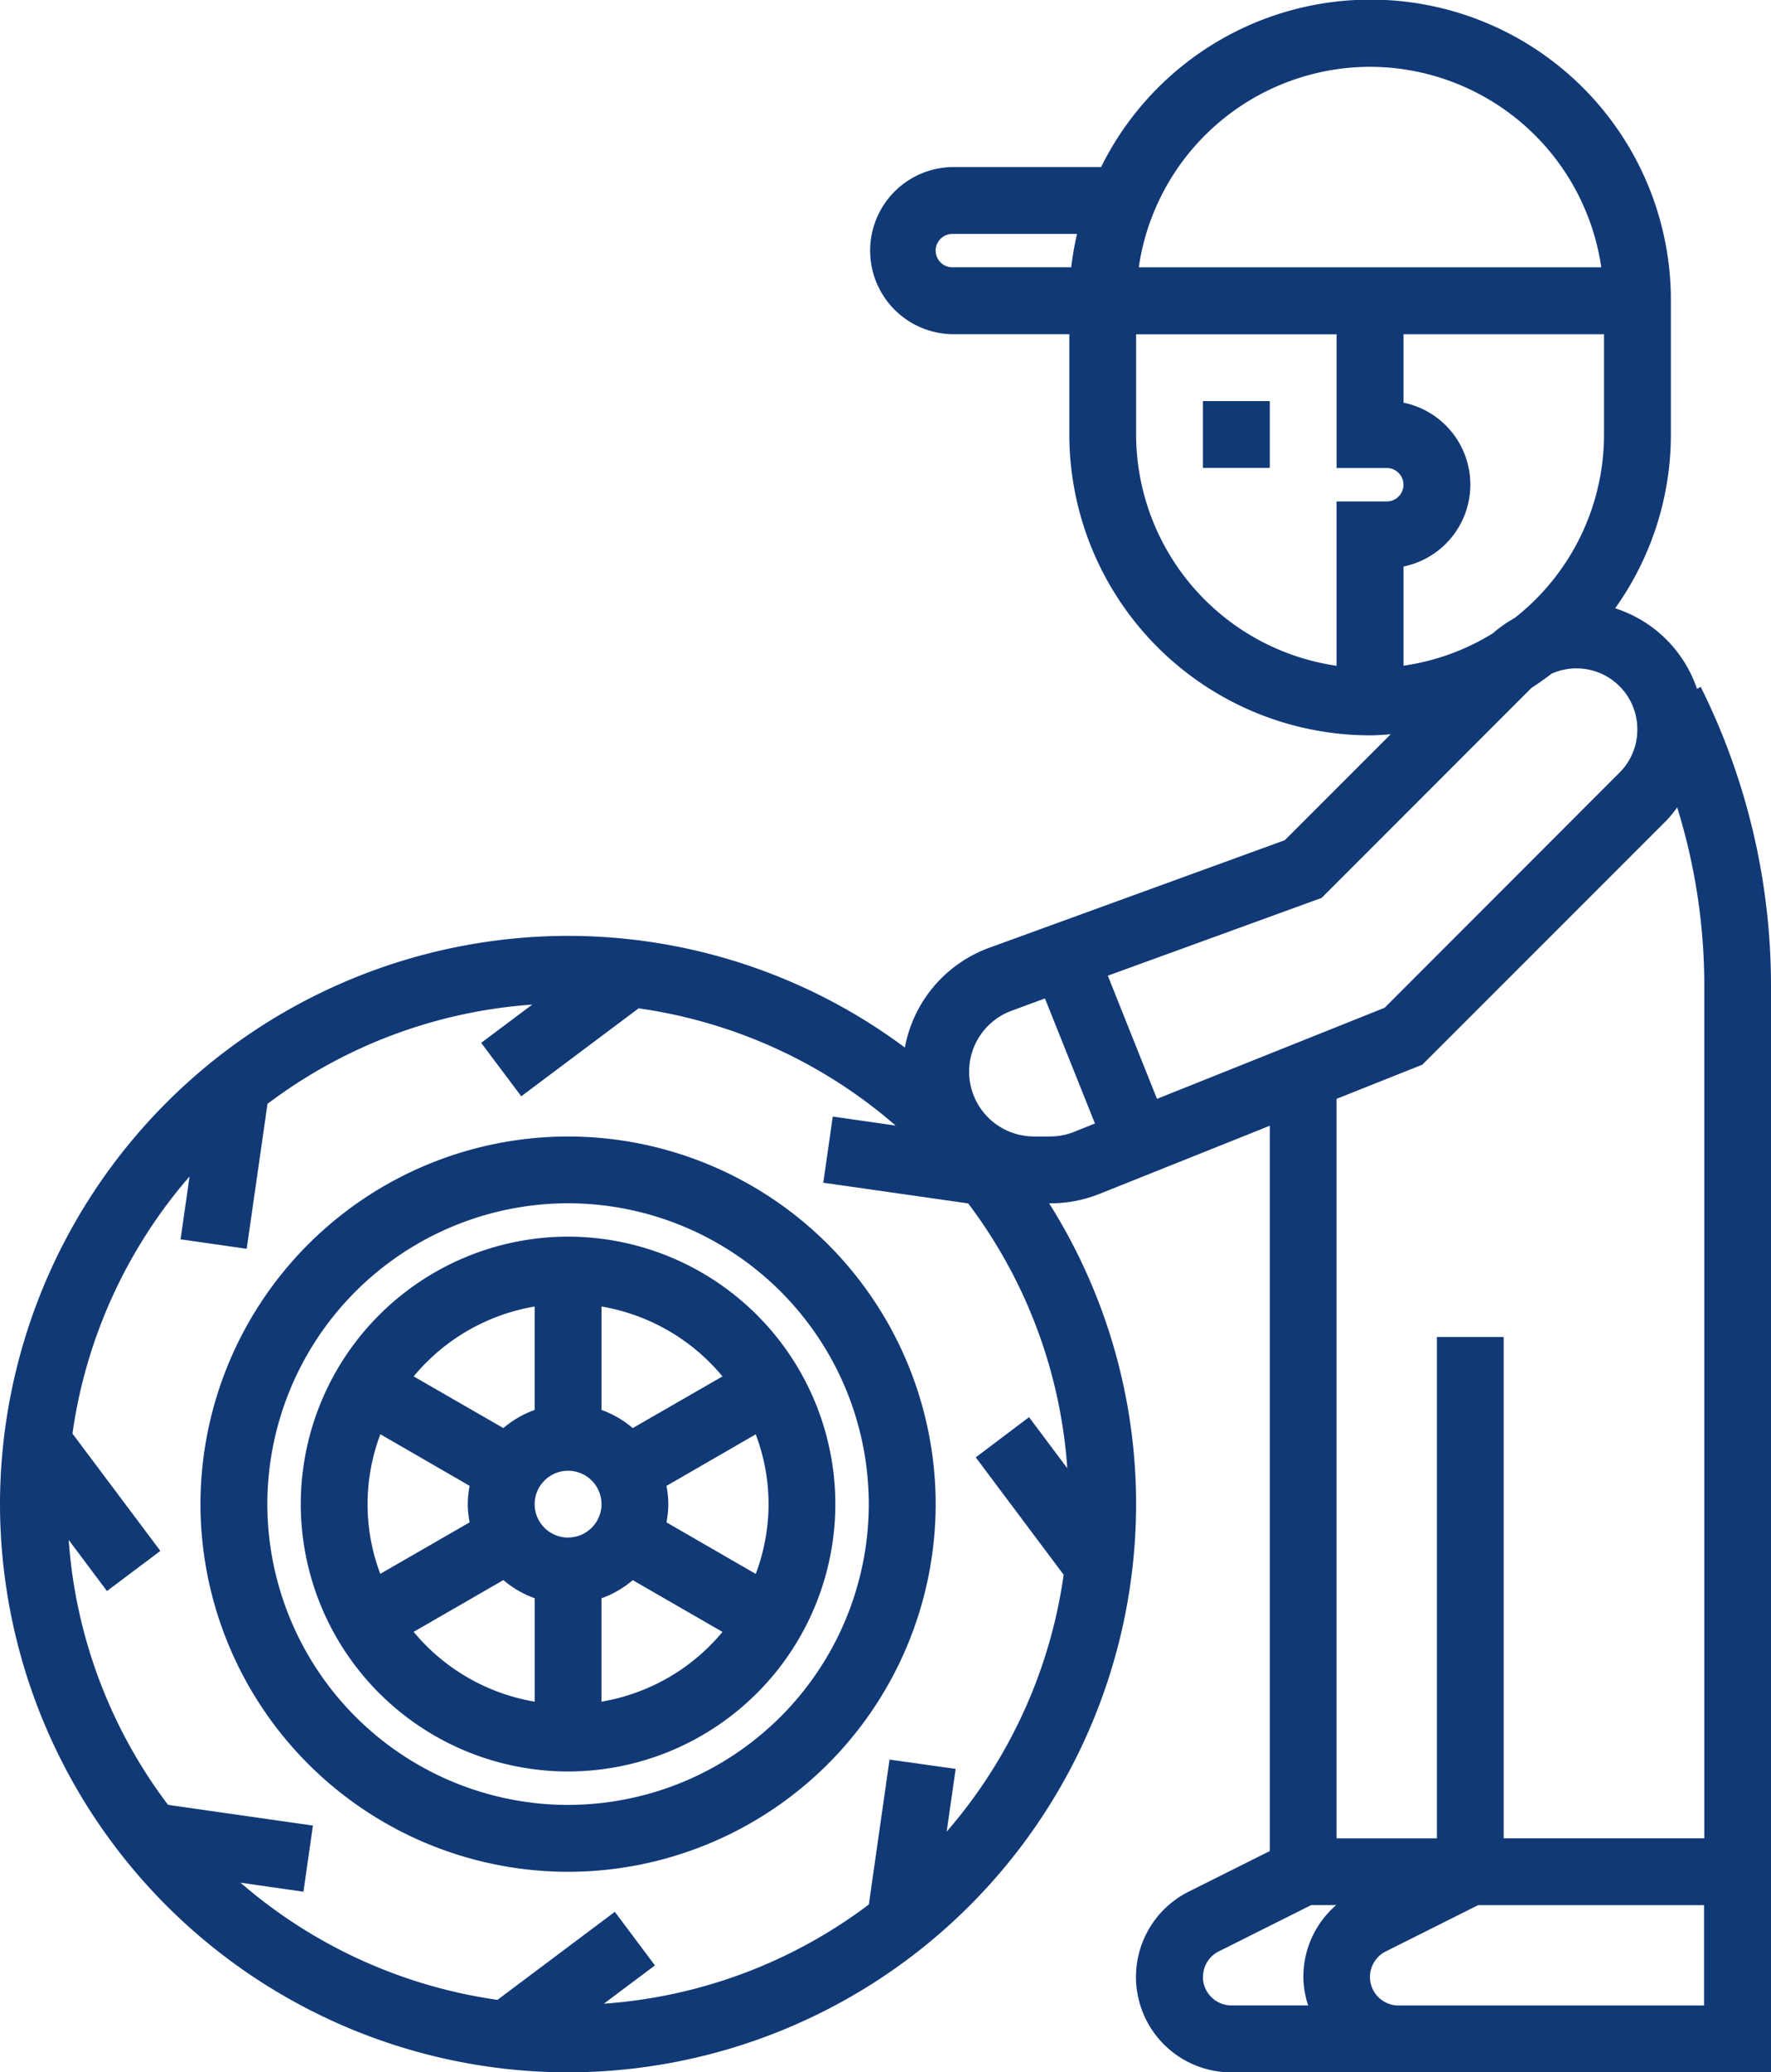 <svg xmlns="http://www.w3.org/2000/svg" width="76.047" height="88.958" viewBox="0 0 76.047 88.958"><defs><style>.a{fill:#113976;}</style></defs><rect class="a" width="2.87" height="2.87" transform="translate(51.655 17.217)"/><path class="a" d="M46.6,70.527l-.161.082a5.475,5.475,0,0,0-3.514-3.457,12.839,12.839,0,0,0,2.393-7.461v-5.74a12.9,12.9,0,0,0-24.466-5.74H14.462a3.588,3.588,0,0,0,0,7.175h5.025v4.3A12.928,12.928,0,0,0,32.4,72.606c.3,0,.593-.025.886-.046l-4.547,4.547-12.7,4.622a5.654,5.654,0,0,0-3.614,4.279A24.236,24.236,0,0,0-2.036,81.214,24.422,24.422,0,0,0-26.43,105.608,24.421,24.421,0,0,0-2.036,130a24.421,24.421,0,0,0,24.391-24.391,24.21,24.21,0,0,0-3.736-12.915h.054a5.632,5.632,0,0,0,2.1-.4l7.322-2.929V120.5l-3.475,1.739A4.095,4.095,0,0,0,26.451,130H49.617V83.328A28.789,28.789,0,0,0,46.6,70.527Zm-8.911-2.311a9.968,9.968,0,0,1-3.85,1.4V65.359a3.59,3.59,0,0,0,0-7.033V55.387h8.608v4.3a10.014,10.014,0,0,1-3.84,7.883A5.372,5.372,0,0,0,37.684,68.216ZM32.4,43.908a10.051,10.051,0,0,1,9.929,8.608H22.469A10.051,10.051,0,0,1,32.4,43.908ZM13.747,51.8a.717.717,0,0,1,.714-.718h5.357a12.766,12.766,0,0,0-.25,1.432H14.462A.716.716,0,0,1,13.747,51.8Zm8.608,7.89v-4.3h8.608v5.74h2.154a.718.718,0,0,1,0,1.436H30.962V69.62A10.051,10.051,0,0,1,22.355,59.691ZM30.32,79.585l9.018-9.022c.293-.186.575-.386.85-.6a2.613,2.613,0,0,1,3.689,2.393,2.6,2.6,0,0,1-.768,1.854L33.027,84.3l-9.776,3.911L21.14,82.924Zm-16.1,40.088.386-2.7-2.839-.4-.889,6.222A21.377,21.377,0,0,1-.5,127.052l2.193-1.643-1.722-2.3-5.04,3.779A21.45,21.45,0,0,1-16.1,121.859l2.7.386.407-2.839-6.222-.889a21.341,21.341,0,0,1-4.265-11.372l1.643,2.193,2.293-1.722-3.775-5.036a21.416,21.416,0,0,1,5.029-11.04l-.386,2.7,2.839.407.893-6.222A21.347,21.347,0,0,1-3.575,84.164l-2.193,1.643L-4.047,88.1l5.04-3.775a21.394,21.394,0,0,1,11.036,5.032l-2.7-.386-.407,2.839,6.222.889A21.318,21.318,0,0,1,19.4,104.068l-1.643-2.193L15.469,103.6l3.775,5.04A21.376,21.376,0,0,1,14.215,119.673Zm4.457-29.848h-.707a2.784,2.784,0,0,1-.954-5.4L18.44,83.9l2.147,5.368-.882.354A2.752,2.752,0,0,1,18.672,89.825Zm15.969-3.082,10.5-10.5a5.341,5.341,0,0,0,.443-.543,25.792,25.792,0,0,1,1.164,7.625v36.627H38.138V98.432H35.27v21.523H30.962V88.21Zm-9.418,39.163a1.218,1.218,0,0,1,.679-1.1l3.965-1.986h1.075a4.068,4.068,0,0,0-1.411,3.082,3.988,3.988,0,0,0,.207,1.225H26.451A1.228,1.228,0,0,1,25.223,125.905ZM36.7,127.13H33.623a1.225,1.225,0,0,1-.546-2.322l3.965-1.986h9.7v4.307Z" transform="translate(26.43 -41.04)"/><path class="a" d="M-8.233,54.7A15.8,15.8,0,0,0-24.02,70.482,15.8,15.8,0,0,0-8.233,86.265,15.8,15.8,0,0,0,7.55,70.482,15.8,15.8,0,0,0-8.233,54.7Zm0,28.694A12.928,12.928,0,0,1-21.148,70.482,12.929,12.929,0,0,1-8.233,57.567,12.928,12.928,0,0,1,4.678,70.482,12.928,12.928,0,0,1-8.233,83.393Z" transform="translate(32.628 -5.914)"/><path class="a" d="M-11.335,55.9A11.491,11.491,0,0,0-22.814,67.383,11.488,11.488,0,0,0-11.335,78.859,11.487,11.487,0,0,0,.141,67.383,11.49,11.49,0,0,0-11.335,55.9Zm8.608,11.479a8.531,8.531,0,0,1-.55,3L-7.11,68.165a4.366,4.366,0,0,0,.079-.782A4.334,4.334,0,0,0-7.11,66.6l3.832-2.214A8.5,8.5,0,0,1-2.727,67.383ZM-4.706,61.9-8.56,64.119A4.27,4.27,0,0,0-9.9,63.34V58.9A8.616,8.616,0,0,1-4.706,61.9Zm-6.629,6.918a1.435,1.435,0,0,1-1.436-1.432,1.436,1.436,0,0,1,1.436-1.436A1.435,1.435,0,0,1-9.9,67.383,1.434,1.434,0,0,1-11.335,68.815ZM-12.771,58.9v4.44a4.27,4.27,0,0,0-1.343.779L-17.967,61.9A8.616,8.616,0,0,1-12.771,58.9Zm-7.175,8.483a8.536,8.536,0,0,1,.55-3l3.832,2.214a4.406,4.406,0,0,0-.079.786,4.367,4.367,0,0,0,.079.782L-19.4,70.376A8.5,8.5,0,0,1-19.946,67.383Zm1.979,5.482,3.854-2.222a4.269,4.269,0,0,0,1.343.779v4.44A8.616,8.616,0,0,1-17.967,72.866Zm8.065,3v-4.44a4.269,4.269,0,0,0,1.343-.779l3.854,2.222A8.616,8.616,0,0,1-9.9,75.862Z" transform="translate(35.729 -2.815)"/></svg>